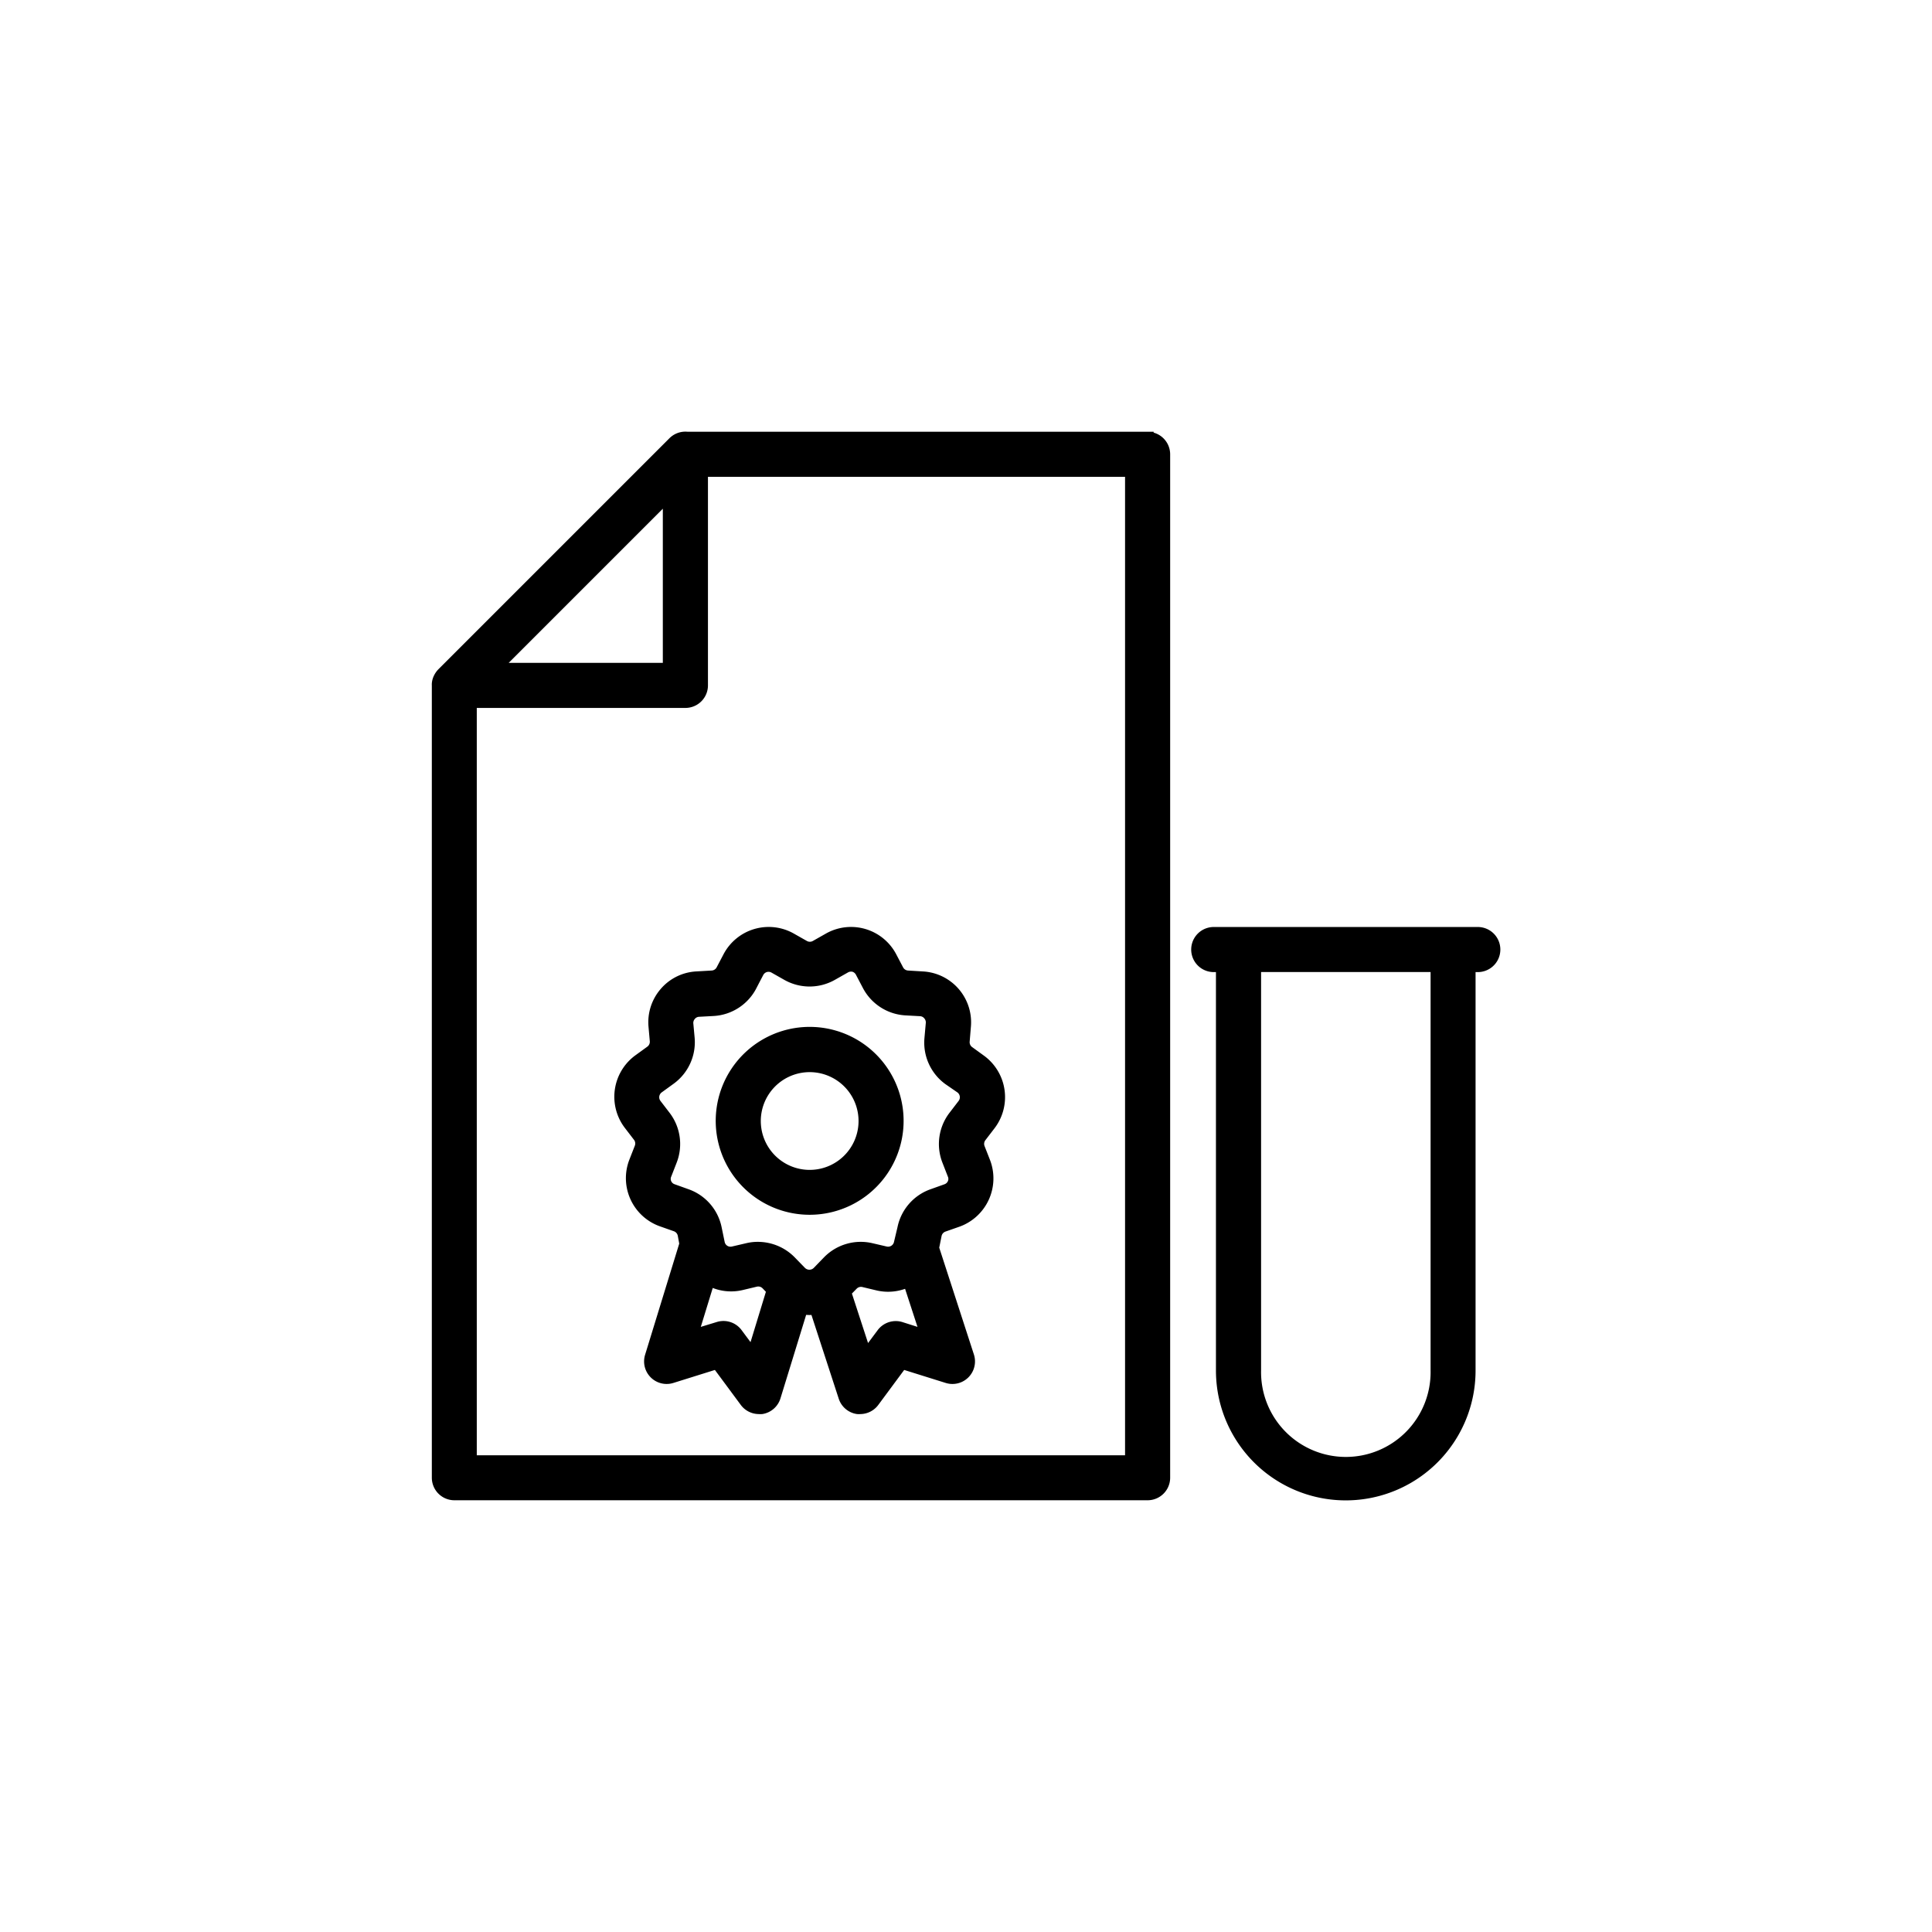 <svg xmlns="http://www.w3.org/2000/svg" xmlns:xlink="http://www.w3.org/1999/xlink" width="64" height="64" viewBox="0 0 64 64">
  <defs>
    <clipPath id="clip-path">
      <rect id="Rectangle_14826" data-name="Rectangle 14826" width="64" height="64" rx="32" fill="#fff" stroke="#707070" stroke-width="1"/>
    </clipPath>
  </defs>
  <g id="Group_98632" data-name="Group 98632" clip-path="url(#clip-path)">
    <path id="Path_148857" data-name="Path 148857" d="M104.658,194.886" transform="translate(-82.586 -133.302)" fill="none" stroke="#707070" stroke-width="1"/>
    <g id="noun-test-3377817" transform="translate(-55.495 14.551)">
      <path id="Path_147394" data-name="Path 147394" d="M223.448,321.3a2.912,2.912,0,1,0-2.056-.853,2.909,2.909,0,0,0,2.056.853Zm0-4.725a1.819,1.819,0,1,1-1.283.533,1.817,1.817,0,0,1,1.283-.533Z" transform="translate(-141.135 -295.81)" stroke="#000" stroke-width="0.4"/>
      <path id="Path_147395" data-name="Path 147395" d="M169.252,263.885a1.469,1.469,0,0,0-1.045.511,1.485,1.485,0,0,0-.358,1.094l.044.495a.4.4,0,0,1-.164.355l-.4.29a1.5,1.5,0,0,0-.3,2.122l.3.391h0a.4.4,0,0,1,.055.388l-.18.46h0a1.493,1.493,0,0,0,.891,1.95l.465.164a.4.4,0,0,1,.257.3l.057.309-1.146,3.732a.547.547,0,0,0,.686.681l1.512-.473.943,1.274h0a.547.547,0,0,0,.44.221.532.532,0,0,0,.093,0,.547.547,0,0,0,.429-.38l.9-2.926a1.591,1.591,0,0,0,.257.025,1.71,1.71,0,0,0,.2-.019l.954,2.928h0a.547.547,0,0,0,.432.372.47.47,0,0,0,.087,0,.547.547,0,0,0,.44-.221l.943-1.274,1.512.473h0a.547.547,0,0,0,.684-.689l-1.165-3.59.087-.432a.4.4,0,0,1,.257-.3l.468-.164a1.5,1.5,0,0,0,.889-1.95l-.18-.459a.4.4,0,0,1,.055-.388l.3-.391a1.5,1.5,0,0,0-.3-2.122l-.4-.29a.4.4,0,0,1-.161-.355l.041-.495a1.487,1.487,0,0,0-1.4-1.616l-.492-.03h0a.4.4,0,0,1-.331-.21l-.23-.438a1.49,1.49,0,0,0-2.056-.6l-.429.243h0a.4.4,0,0,1-.394,0l-.429-.243h0a1.49,1.49,0,0,0-2.056.6l-.23.438a.4.4,0,0,1-.331.21Zm1.854,12.518-.531-.714h0a.547.547,0,0,0-.6-.2l-.894.273.574-1.87h0a1.479,1.479,0,0,0,1.061.156l.481-.115a.4.4,0,0,1,.377.112l.191.2Zm4.894-.911h0a.547.547,0,0,0-.6.2l-.547.733-.692-2.122.241-.246h0a.4.4,0,0,1,.375-.112l.481.115h0a1.479,1.479,0,0,0,1.014-.131l.6,1.84Zm-4.957-11.339.23-.438a.4.4,0,0,1,.24-.2.4.4,0,0,1,.309.035l.429.243a1.5,1.5,0,0,0,1.471,0l.429-.243a.408.408,0,0,1,.309-.046.4.4,0,0,1,.24.2l.23.438a1.5,1.5,0,0,0,1.236.8l.495.027a.391.391,0,0,1,.273.137.4.4,0,0,1,.1.32l-.044.492a1.5,1.5,0,0,0,.61,1.337l.4.276a.4.4,0,0,1,.082.566l-.3.391a1.5,1.5,0,0,0-.211,1.454l.18.462h0a.381.381,0,0,1,0,.309.391.391,0,0,1-.227.211l-.467.167a1.493,1.493,0,0,0-.963,1.11l-.115.484a.4.4,0,0,1-.481.309l-.481-.112h0a1.5,1.5,0,0,0-1.408.413l-.344.355h0a.407.407,0,0,1-.571,0l-.345-.355h0a1.511,1.511,0,0,0-1.074-.451,1.406,1.406,0,0,0-.336.038l-.481.112h0a.4.4,0,0,1-.306-.052.4.4,0,0,1-.175-.257l-.1-.484a1.493,1.493,0,0,0-.963-1.11l-.465-.167a.388.388,0,0,1-.23-.211.381.381,0,0,1,0-.309l.18-.462h0a1.5,1.5,0,0,0-.211-1.454l-.3-.391a.4.4,0,0,1,.082-.566l.4-.29a1.5,1.5,0,0,0,.61-1.337l-.044-.478a.4.4,0,0,1,.1-.3.391.391,0,0,1,.273-.137l.495-.027a1.5,1.5,0,0,0,1.241-.809Z" transform="translate(-90.673 -246.057)" stroke="#000" stroke-width="0.4"/>
      <path id="Path_147396" data-name="Path 147396" d="M93.511-.049H78.259a.547.547,0,0,0-.446.156L70.157,7.763a.607.607,0,0,0-.088.118l-.016.03a.521.521,0,0,0-.046.134A.412.412,0,0,0,70,8.154V34.4a.547.547,0,0,0,.547.547H93.511a.547.547,0,0,0,.547-.547V.5a.547.547,0,0,0-.547-.547ZM77.652,1.818V7.607H71.863ZM92.964,33.857H71.089V8.7H78.2a.547.547,0,0,0,.547-.547V1.045H92.964Z" transform="translate(0)" stroke="#000" stroke-width="0.4"/>
      <path id="Path_147397" data-name="Path 147397" d="M481.8,262.5h-8.75a.547.547,0,1,0,0,1.094h.273v13.4a4.1,4.1,0,1,0,8.2,0v-13.4h.274a.547.547,0,0,0,0-1.094Zm-1.367,14.492a3.008,3.008,0,1,1-6.015,0v-13.4h6.015Z" transform="translate(-377.348 -246.143)" stroke="#000" stroke-width="0.4"/>
    </g>
  </g>
</svg>
